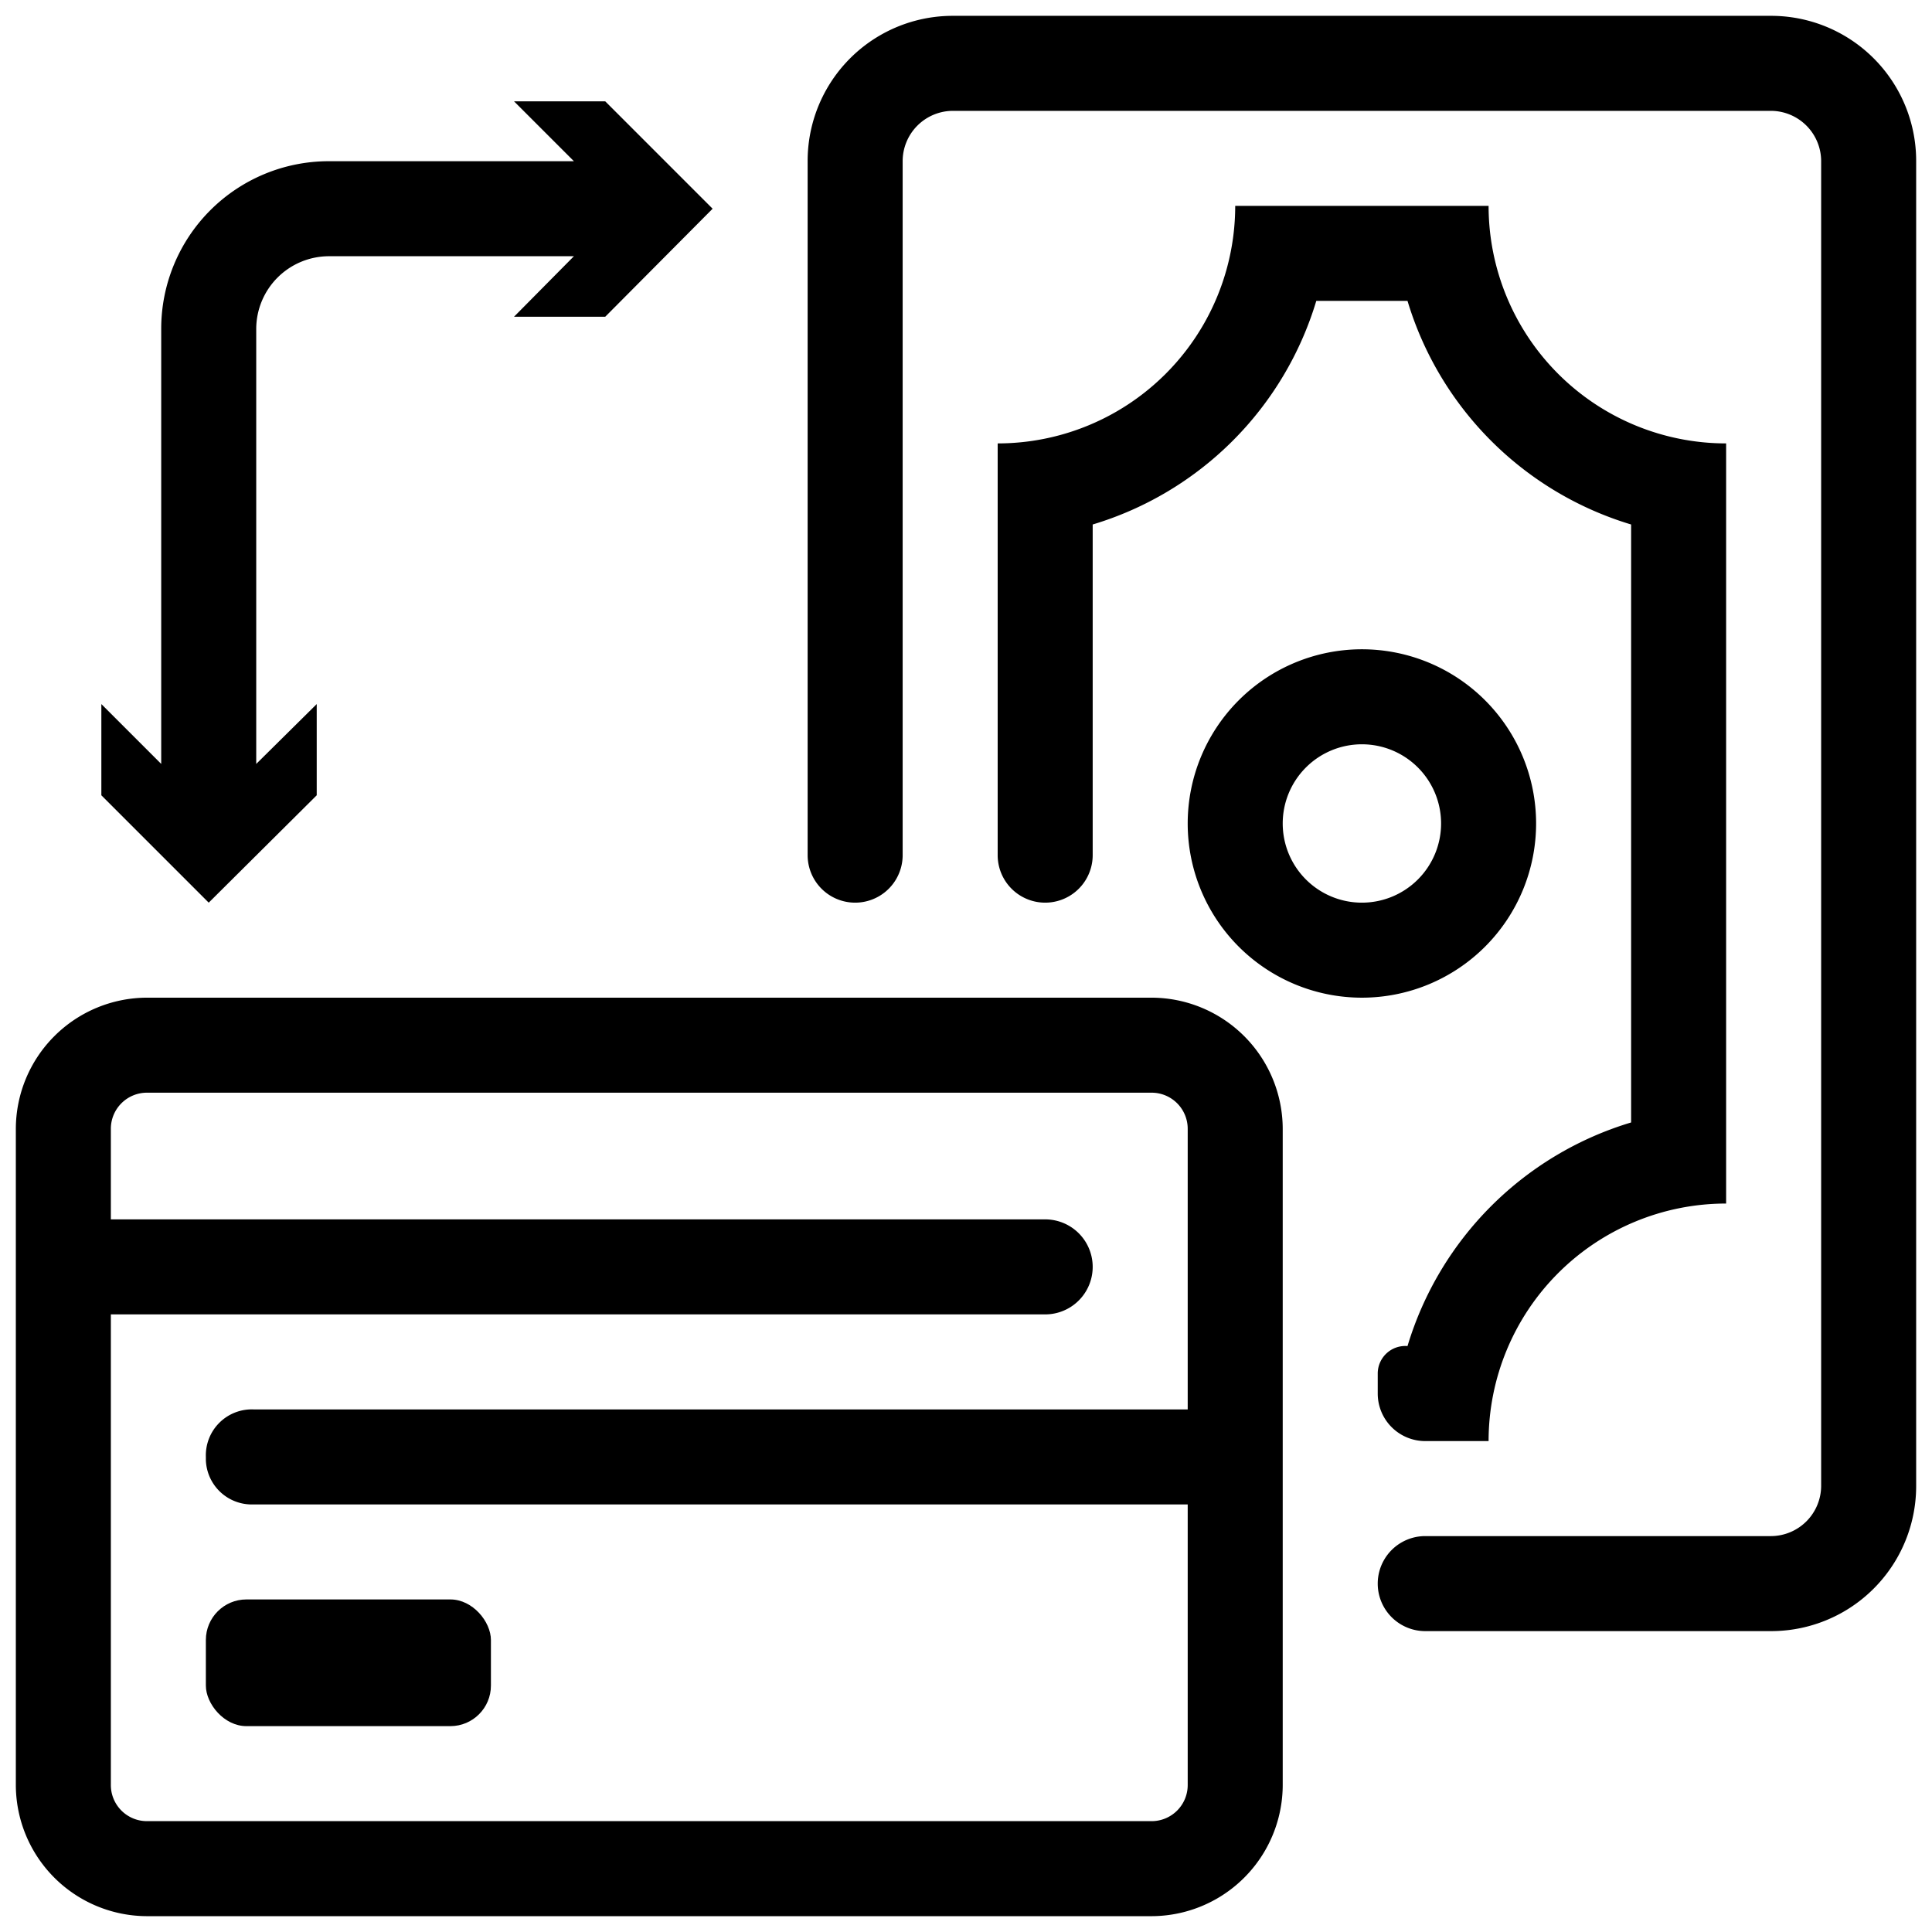 <svg id="Layer_1" data-name="Layer 1" xmlns="http://www.w3.org/2000/svg" viewBox="0 0 61 61"><defs><style>.cls-1{ }</style></defs><title>icon</title><path class="cls-1" d="M36.35,31.5H4.65A4.15,4.15,0,0,0,.5,35.65v20.7A4.15,4.15,0,0,0,4.65,60.5h31.7a4.15,4.15,0,0,0,4.15-4.15V35.65A4.15,4.15,0,0,0,36.35,31.5Zm1.15,13H8A1.45,1.45,0,0,0,6.5,46v.1A1.45,1.45,0,0,0,8,47.5H37.5v8.85a1.14,1.14,0,0,1-1.15,1.15H4.65A1.14,1.14,0,0,1,3.5,56.35V41.5H33a1.5,1.5,0,0,0,0-3H3.5V35.65A1.14,1.14,0,0,1,4.65,34.5h31.7a1.14,1.14,0,0,1,1.15,1.15Z"/><rect class="cls-1" x="6.5" y="50.5" width="9" height="4" rx="1.28"/><path class="cls-1" d="M55.91.5H30.09A4.58,4.58,0,0,0,25.5,5.09V27a1.5,1.5,0,0,0,3,0V5.09A1.59,1.59,0,0,1,30.09,3.5H55.91A1.59,1.59,0,0,1,57.5,5.09V46.91a1.59,1.59,0,0,1-1.59,1.59H45a1.5,1.5,0,0,0,0,3H55.91a4.58,4.58,0,0,0,4.59-4.59V5.09A4.58,4.58,0,0,0,55.91.5Z"/><path class="cls-1" d="M44.44,42.5a.87.87,0,0,0-.94.87V44A1.5,1.5,0,0,0,45,45.5h2A7.5,7.5,0,0,1,54.5,38V14A7.5,7.5,0,0,1,47,6.5H39A7.5,7.5,0,0,1,31.5,14V27a1.5,1.5,0,0,0,3,0V16.56A10.54,10.54,0,0,0,41.56,9.5h2.88a10.54,10.54,0,0,0,7.06,7.06V35.44A10.54,10.54,0,0,0,44.44,42.5Z"/><path class="cls-1" d="M48.5,26A5.5,5.5,0,1,0,43,31.5,5.5,5.5,0,0,0,48.5,26ZM43,28.5A2.5,2.5,0,1,1,45.5,26,2.5,2.5,0,0,1,43,28.5Z"/><path class="cls-1" d="M10,25.11V22.23L8.09,24.12V10.38a2.3,2.3,0,0,1,2.29-2.29h7.74L16.23,10h2.88L22.5,6.59,19.11,3.2H16.23l1.89,1.89H10.38a5.29,5.29,0,0,0-5.29,5.29V24.12L3.2,22.23v2.88L6.59,28.5Z"/></svg>